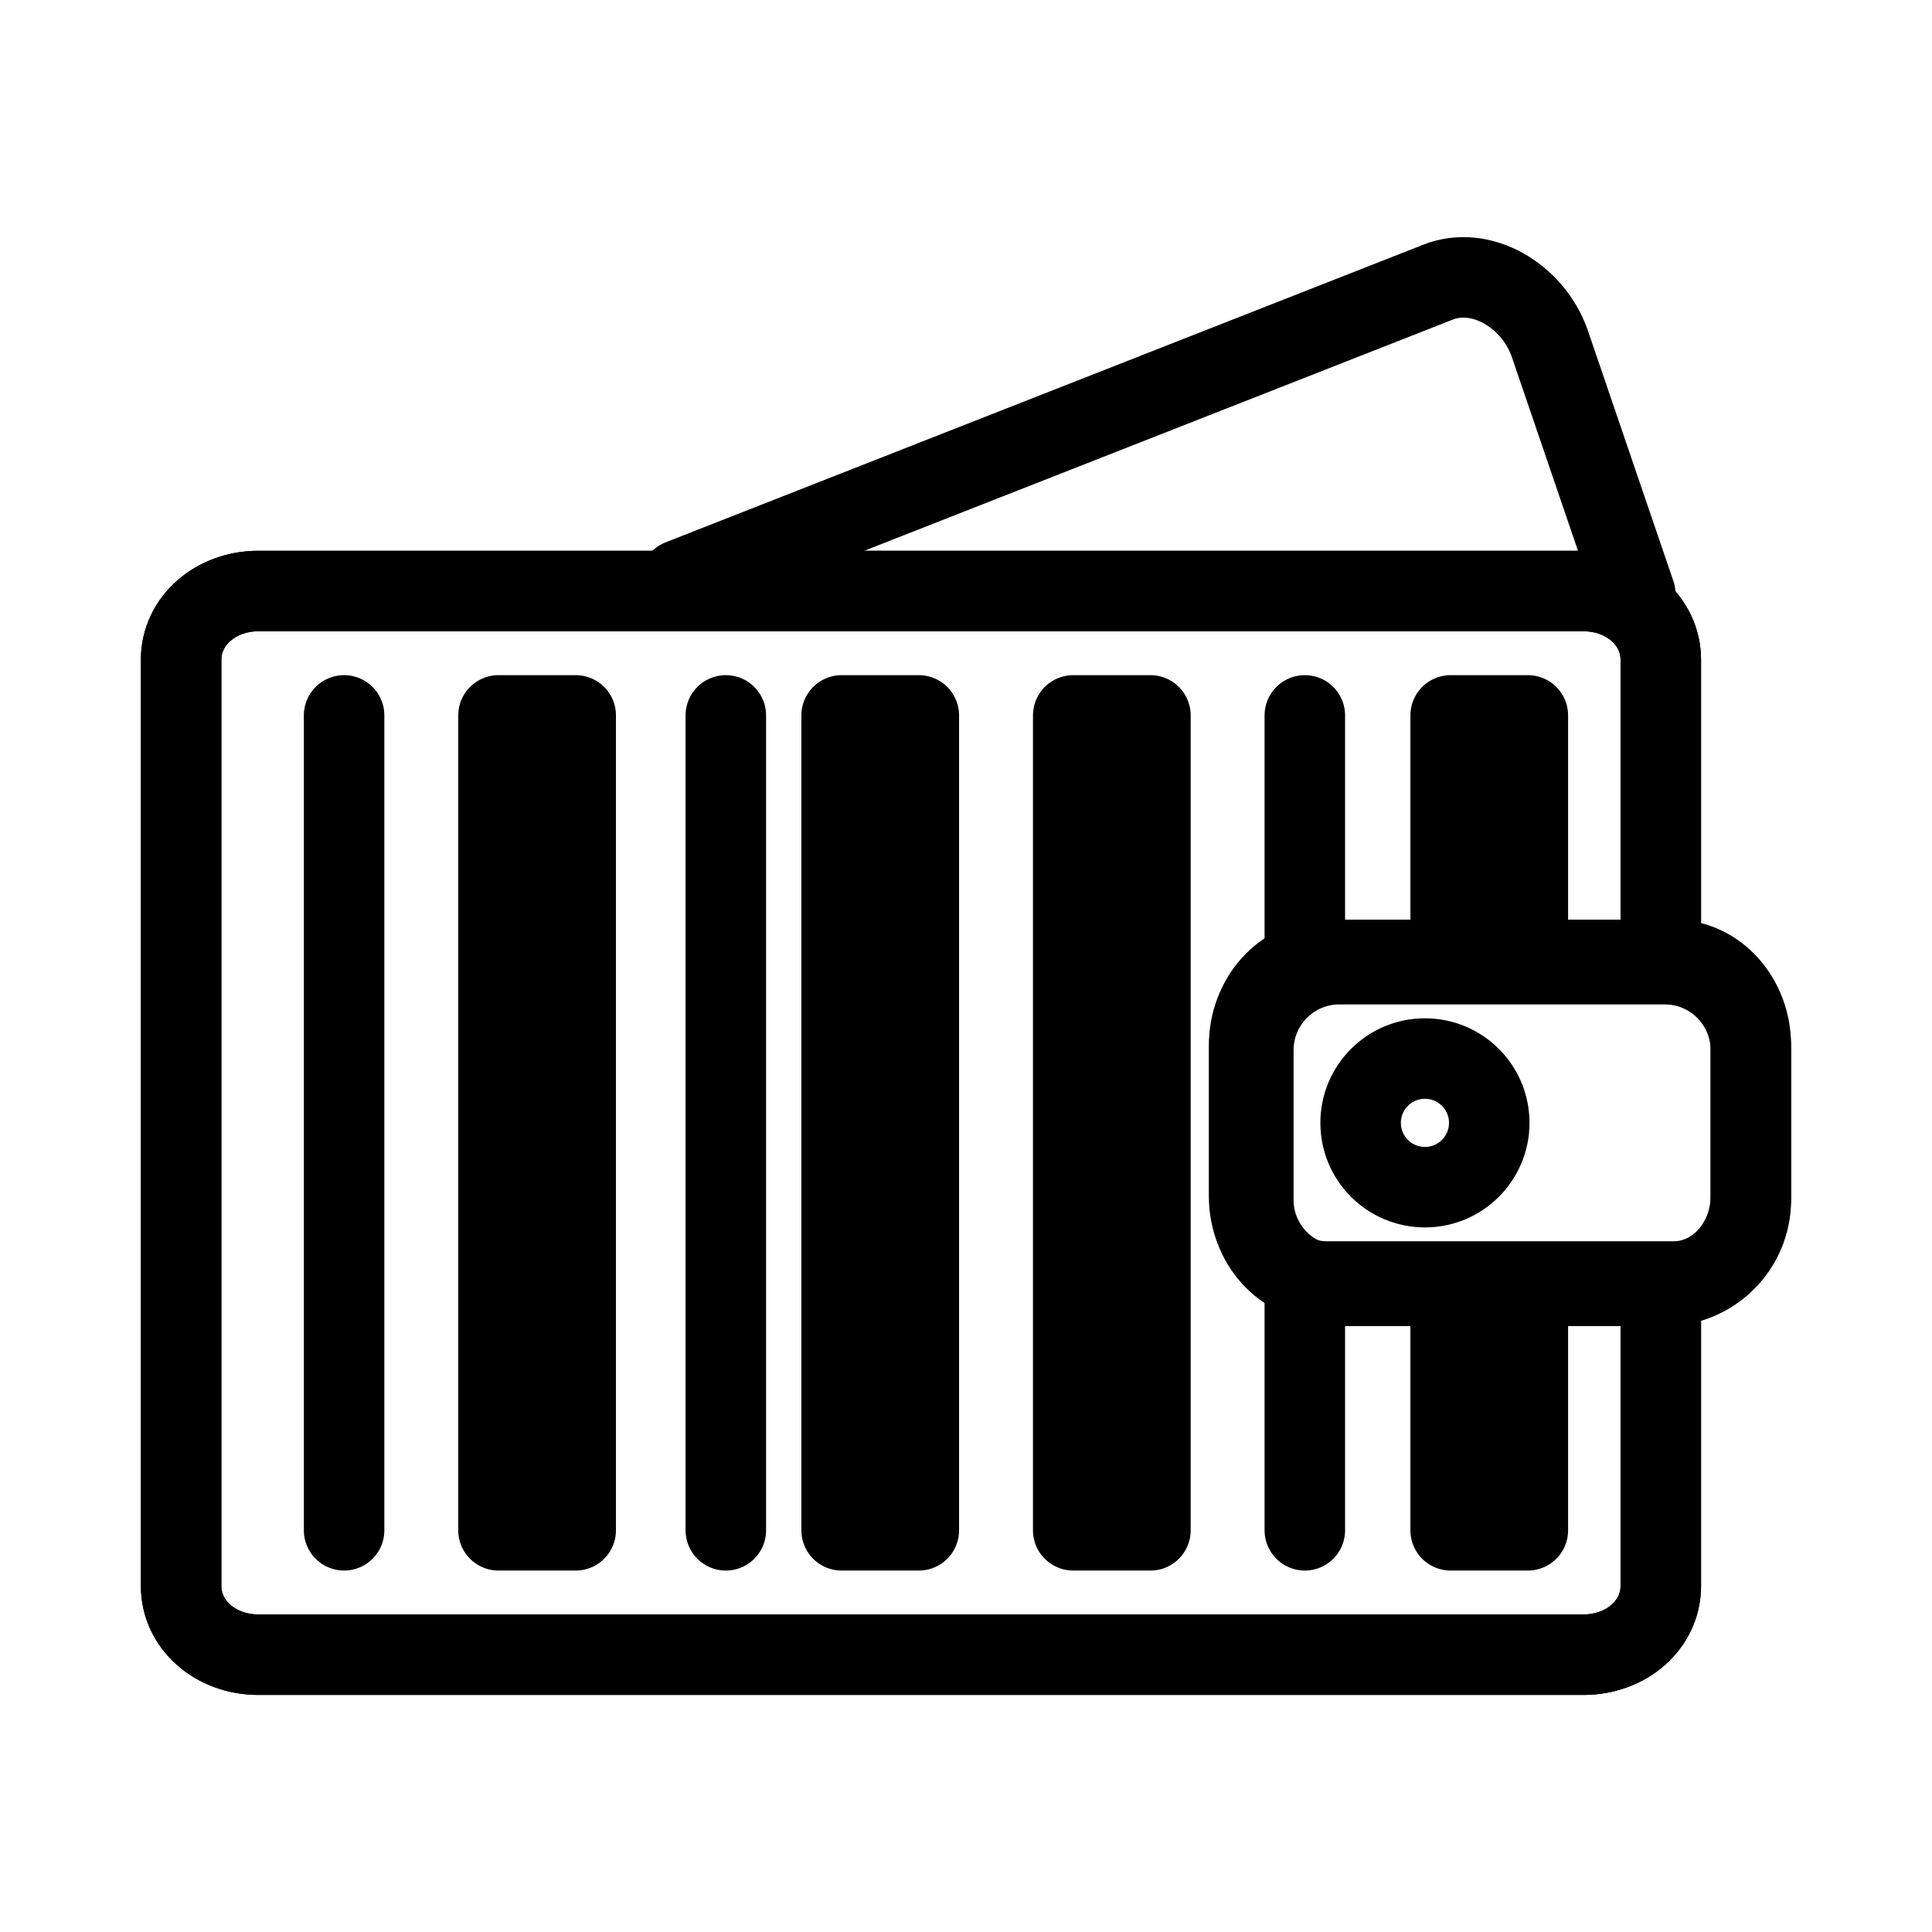 <?xml version="1.0" encoding="UTF-8"?><svg id="a" xmlns="http://www.w3.org/2000/svg" viewBox="0 0 48 48"><defs><style>.b{stroke-width:2px;fill:none;stroke:#000;stroke-linecap:round;stroke-linejoin:round;}</style></defs><path class="b" d="m41.262,31.946v7.459c0,.959-.853,1.705-1.918,1.705H6.418c-1.066,0-1.918-.746-1.918-1.705v-23.016c0-.959.853-1.705,1.918-1.705h32.926c1.066,0,1.918.746,1.918,1.705v7.459"/><path class="b" d="m41.262,31.946v7.459c0,.959-.853,1.705-1.918,1.705H6.418c-1.066,0-1.918-.746-1.918-1.705v-23.016c0-.959.853-1.705,1.918-1.705h32.926c1.066,0,1.918.746,1.918,1.705v7.459"/><polyline class="b" points="37.959 32.052 37.959 38.02 36.041 38.02 36.041 32.052"/><polyline class="b" points="37.959 23.741 37.959 17.774 36.041 17.774 36.041 23.741"/><rect class="b" x="12.385" y="17.774" width="1.918" height="20.246"/><line class="b" x1="8.549" y1="17.774" x2="8.549" y2="38.02"/><line class="b" x1="18.033" y1="17.774" x2="18.033" y2="38.02"/><rect class="b" x="20.91" y="17.774" width="1.918" height="20.246"/><polygon class="b" points="28.582 17.774 28.582 23.848 28.582 31.946 28.582 38.02 26.664 38.02 26.664 17.774 28.582 17.774"/><line class="b" x1="32.418" y1="31.946" x2="32.418" y2="38.02"/><line class="b" x1="32.418" y1="17.774" x2="32.418" y2="23.848"/><path class="b" d="m16.902,14.405l18.82-7.393c1.066-.426,2.344.32,2.771,1.492l2.135,6.254"/><path class="b" d="m33.27,31.946h8.098c1.172,0,2.131-.959,2.131-2.131v-3.729c0-1.172-.959-2.131-2.131-2.131h-8.098c-1.172,0-2.131.959-2.131,2.131v3.729c0,1.172.959,2.131,2.131,2.131Z"/><path class="b" d="m37.107,23.848h-4.156c-1.066,0-1.918.959-1.918,2.131v3.729c0,1.172.853,2.131,1.918,2.131h8.631c1.066,0,1.918-.959,1.918-2.131v-3.729c0-1.172-.853-2.131-1.918-2.131h-4.475"/><circle class="b" cx="35.402" cy="27.897" r="1.598"/></svg>